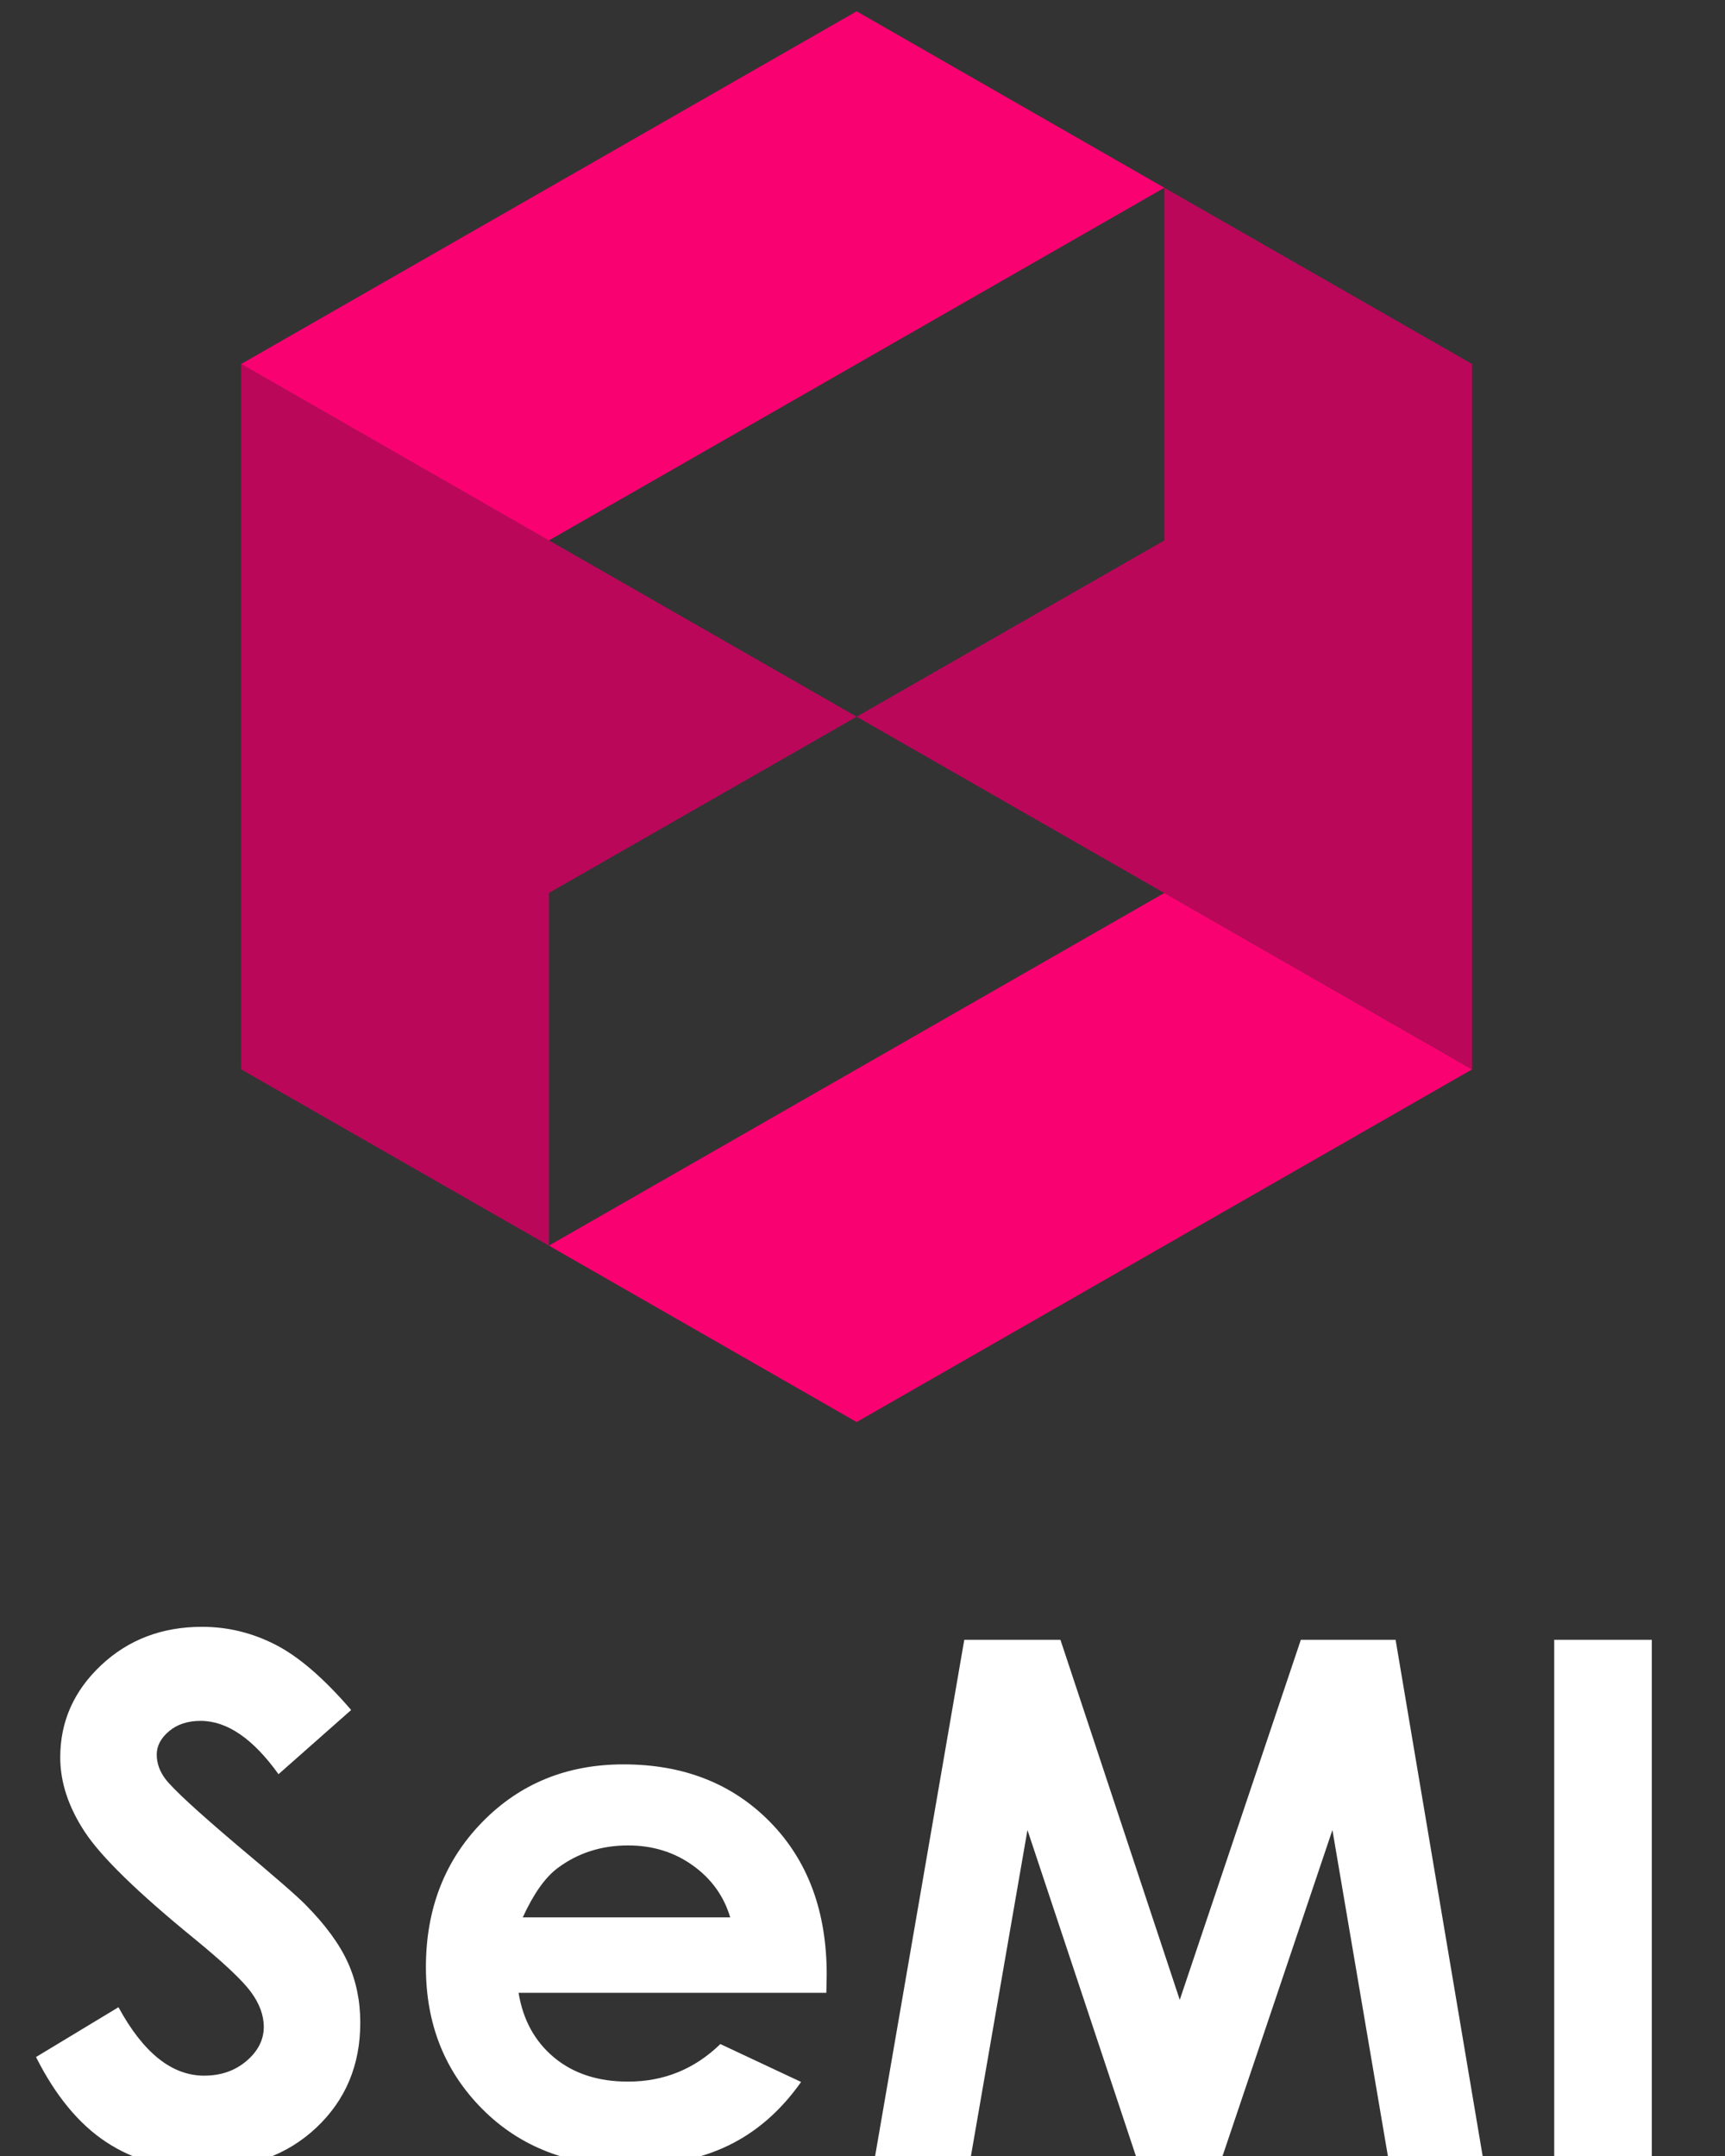 <?xml version="1.0" encoding="UTF-8"?>
<svg width="72px" height="90px" viewBox="0 0 72 90" version="1.1" xmlns="http://www.w3.org/2000/svg" xmlns:xlink="http://www.w3.org/1999/xlink">
    <rect x="0" y="0" width="72" height="90" fill="#333333" stroke="none"/>
    <!-- Generator: Sketch 53.2 (72643) - https://sketchapp.com -->
    <title>logos/SeMI/simple/vertical/white_accent</title>
    <desc>Created with Sketch.</desc>
    <defs>
        <linearGradient x1="-3360%" y1="49.5%" x2="1753%" y2="49.5%" id="linearGradient-1">
            <stop stop-color="#364A68" offset="0%"></stop>
            <stop stop-color="#543F69" offset="11%"></stop>
            <stop stop-color="#8F296C" offset="34%"></stop>
            <stop stop-color="#BD186E" offset="55%"></stop>
            <stop stop-color="#DE0B70" offset="74%"></stop>
            <stop stop-color="#F30471" offset="90%"></stop>
            <stop stop-color="#FA0171" offset="100%"></stop>
        </linearGradient>
    </defs>
    <g id="logos/SeMI/simple/vertical/white_accent" stroke="none" stroke-width="1" fill="none" fill-rule="evenodd">
        <g id="SeMI-2_vcw" transform="translate(10, 0)">
            <polygon id="Path" fill="url(#linearGradient-1)" points="25.756 0.495 25.756 0.495 25.756 0.502"></polygon>
            <polygon id="Path" fill="#BB075A" points="0.067 15.195 0.067 44.64 12.911 51.998 12.911 37.275 25.756 29.918"></polygon>
            <polygon id="Path" fill="#FA0171" points="38.6 7.838 25.756 0.472 0.067 15.195 12.911 22.56"></polygon>
            <polygon id="Path" fill="#FA0171" points="51.444 44.64 38.6 37.275 12.911 51.998 25.756 59.362"></polygon>
            <polygon id="Path" fill="#BB075A" points="51.444 44.64 51.444 15.195 38.6 7.838 38.6 22.56 25.756 29.918"></polygon>
        </g>
        <path d="M14.657,71.382 L11.625,74.062 C10.561,72.578 9.477,71.836 8.373,71.836 C7.836,71.836 7.396,71.98 7.055,72.268 C6.713,72.556 6.542,72.881 6.542,73.242 C6.542,73.604 6.664,73.945 6.908,74.268 C7.24,74.697 8.241,75.62 9.911,77.036 C11.474,78.345 12.421,79.17 12.753,79.512 C13.583,80.352 14.171,81.155 14.518,81.921 C14.865,82.688 15.038,83.525 15.038,84.434 C15.038,86.201 14.428,87.661 13.207,88.813 C11.986,89.966 10.395,90.542 8.432,90.542 C6.898,90.542 5.563,90.166 4.425,89.414 C3.288,88.662 2.313,87.48 1.503,85.869 L4.945,83.789 C5.98,85.693 7.172,86.646 8.52,86.646 C9.223,86.646 9.813,86.44 10.292,86.03 C10.771,85.62 11.01,85.146 11.01,84.609 C11.01,84.121 10.829,83.633 10.468,83.145 C10.106,82.656 9.311,81.909 8.08,80.903 C5.736,78.989 4.223,77.512 3.539,76.472 C2.855,75.432 2.514,74.395 2.514,73.359 C2.514,71.865 3.083,70.584 4.22,69.514 C5.358,68.445 6.762,67.91 8.432,67.91 C9.506,67.91 10.529,68.159 11.5,68.657 C12.472,69.155 13.524,70.063 14.657,71.382 Z M34.491,83.188 L21.645,83.188 C21.83,84.321 22.326,85.222 23.131,85.891 C23.937,86.56 24.965,86.895 26.215,86.895 C27.709,86.895 28.993,86.372 30.067,85.327 L33.437,86.909 C32.597,88.101 31.591,88.982 30.419,89.553 C29.247,90.125 27.855,90.41 26.244,90.41 C23.744,90.41 21.708,89.622 20.136,88.044 C18.563,86.467 17.777,84.492 17.777,82.119 C17.777,79.687 18.561,77.668 20.128,76.062 C21.696,74.456 23.661,73.652 26.024,73.652 C28.534,73.652 30.575,74.456 32.147,76.062 C33.72,77.668 34.506,79.79 34.506,82.427 L34.491,83.188 Z M30.478,80.039 C30.214,79.15 29.694,78.428 28.917,77.871 C28.141,77.314 27.24,77.036 26.215,77.036 C25.102,77.036 24.125,77.349 23.285,77.974 C22.758,78.364 22.27,79.053 21.82,80.039 L30.478,80.039 Z M40.248,68.452 L44.262,68.452 L49.242,83.481 L54.296,68.452 L58.251,68.452 L61.884,90 L57.929,90 L55.614,76.392 L51.029,90 L47.411,90 L42.885,76.392 L40.526,90 L36.527,90 L40.248,68.452 Z M64.872,68.452 L68.944,68.452 L68.944,90 L64.872,90 L64.872,68.452 Z" id="SeMI" fill="#FFFFFF" fill-rule="nonzero"></path>
    </g>
</svg>
